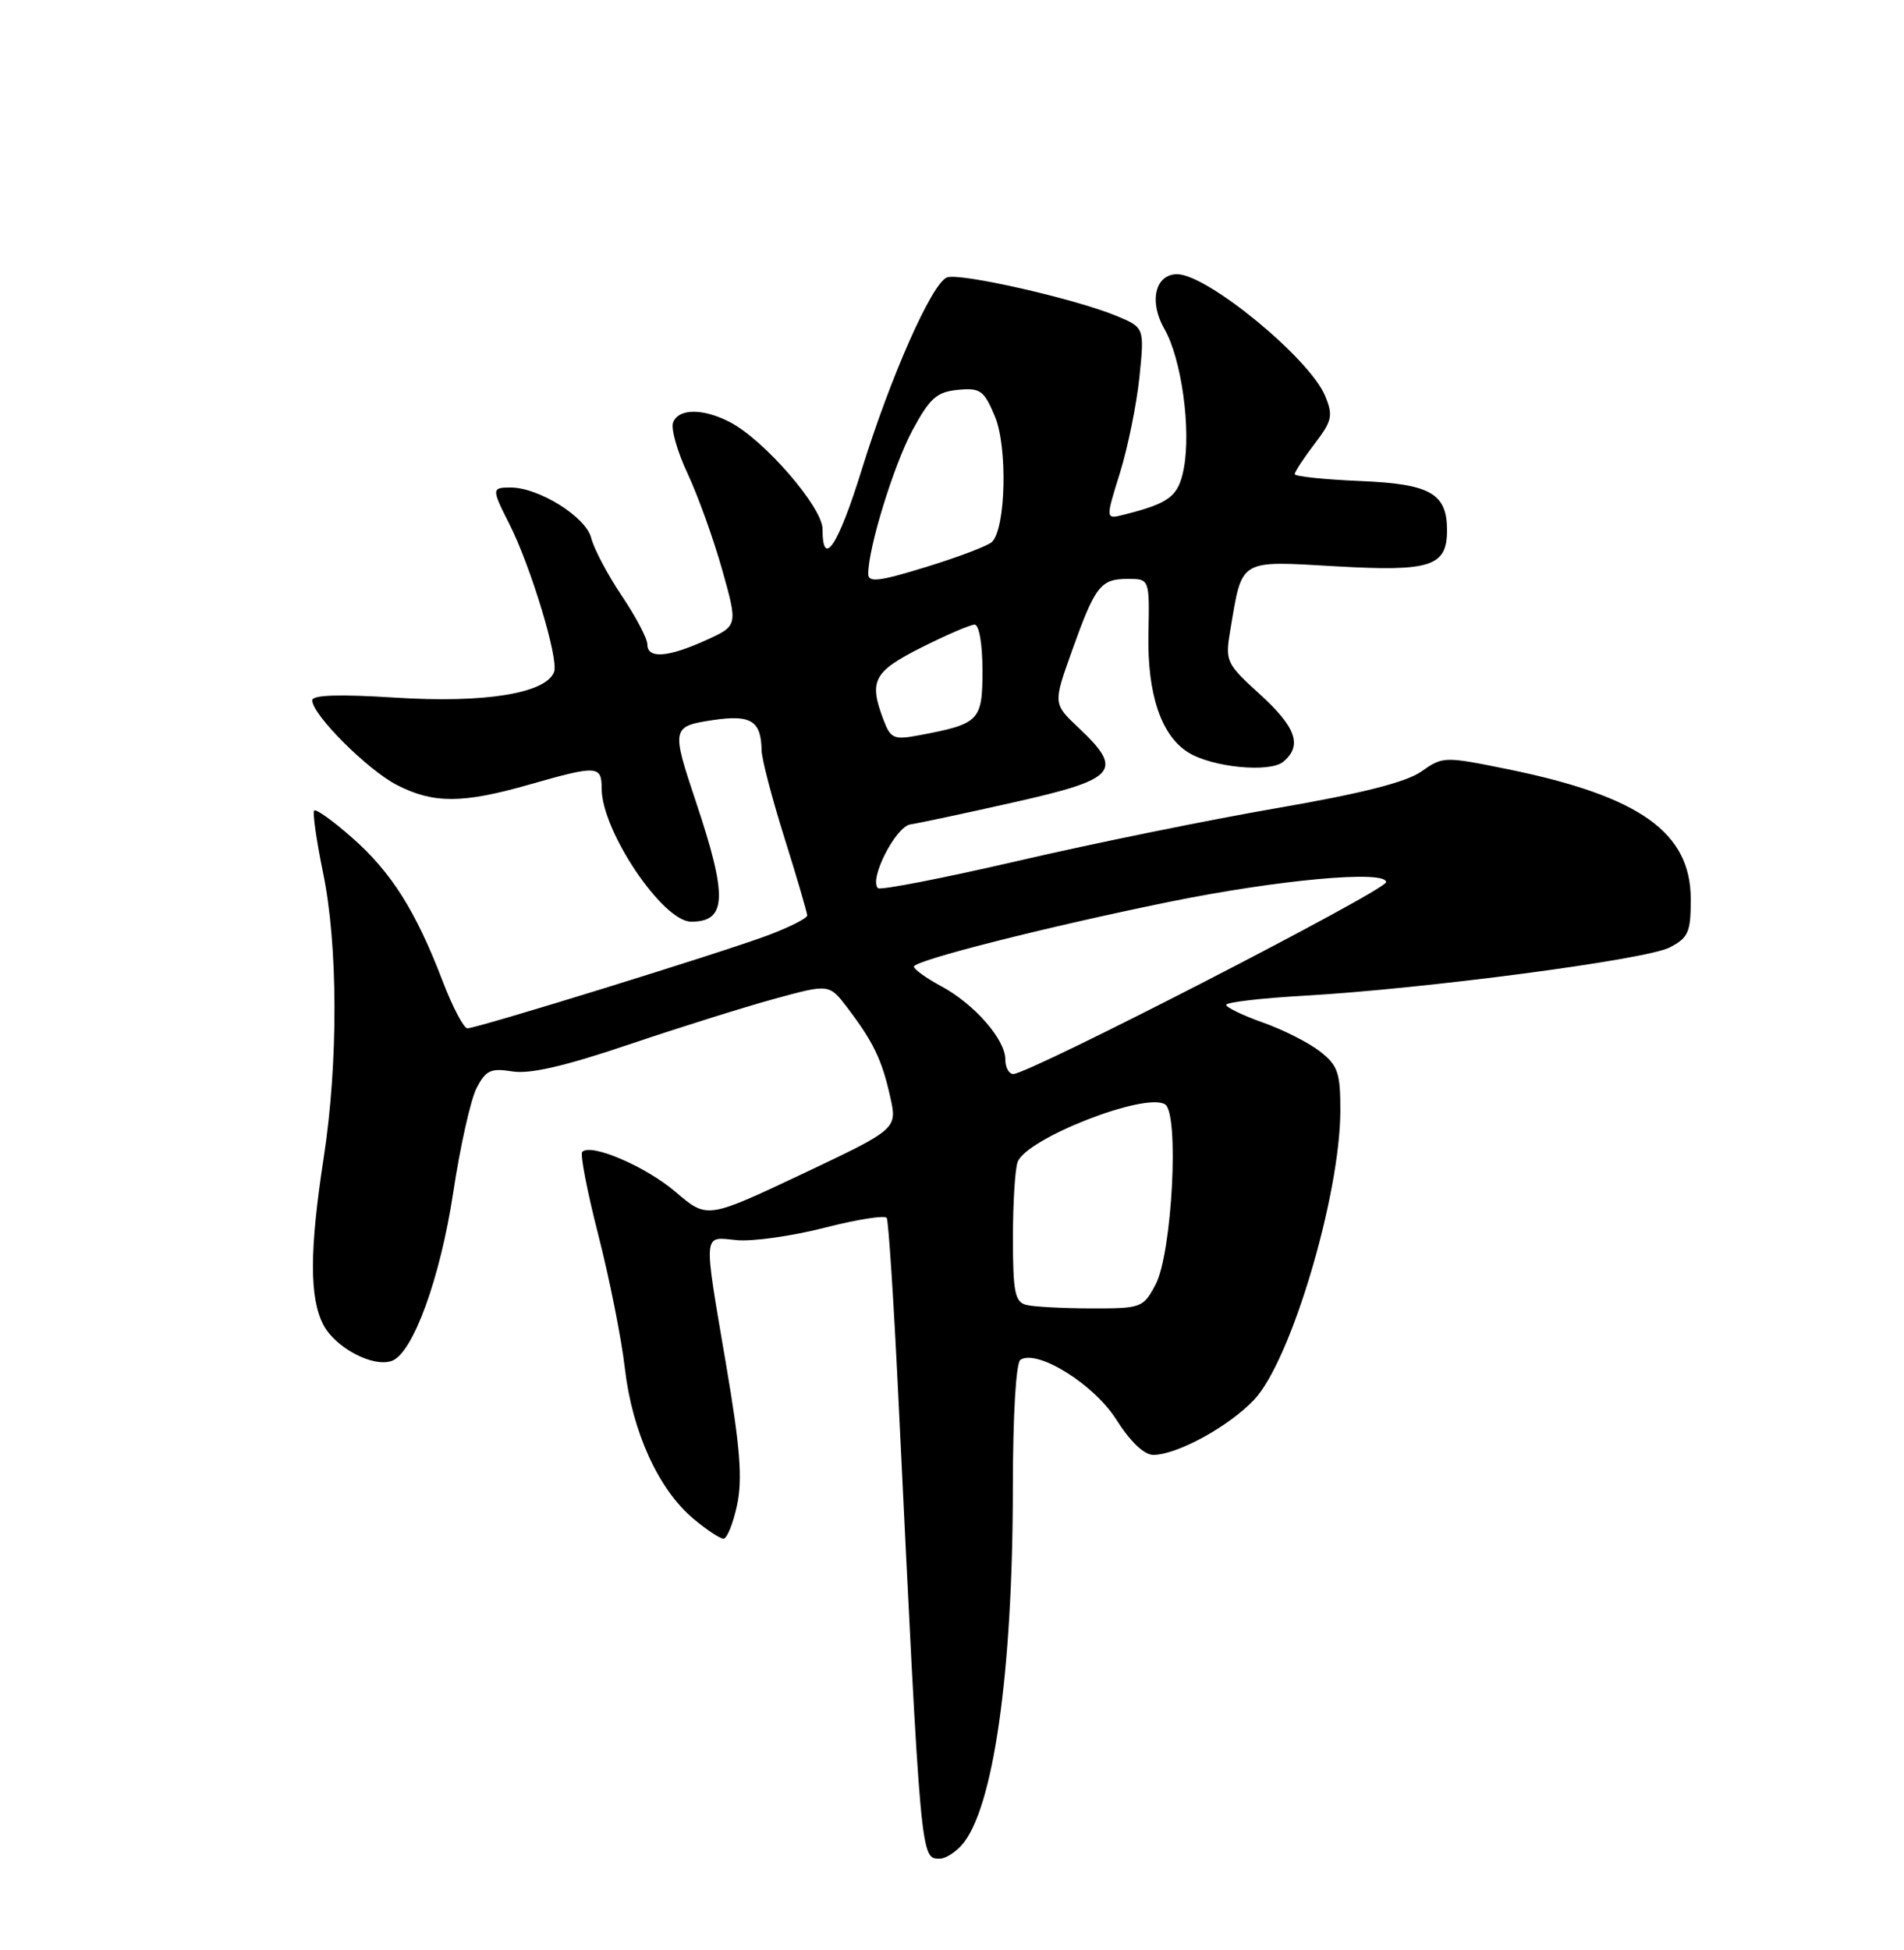 <?xml version="1.0" encoding="UTF-8" standalone="no"?>
<!DOCTYPE svg PUBLIC "-//W3C//DTD SVG 1.1//EN" "http://www.w3.org/Graphics/SVG/1.1/DTD/svg11.dtd" >
<svg xmlns="http://www.w3.org/2000/svg" xmlns:xlink="http://www.w3.org/1999/xlink" version="1.1" viewBox="0 0 250 256">
 <g >
 <path fill="currentColor"
d=" M 126.26 242.25 C 130.41 237.61 132.98 219.68 132.99 195.31 C 133.00 185.73 133.40 178.87 133.99 178.51 C 136.24 177.11 143.65 181.74 146.57 186.36 C 148.41 189.27 150.22 191.00 151.43 191.00 C 154.54 191.00 161.33 187.29 164.67 183.76 C 169.49 178.67 175.96 156.98 175.99 145.82 C 176.00 140.86 175.67 139.88 173.35 138.06 C 171.89 136.91 168.52 135.20 165.85 134.25 C 163.18 133.31 161.00 132.25 161.00 131.92 C 161.00 131.58 165.61 131.04 171.25 130.72 C 187.15 129.81 216.12 125.99 219.22 124.39 C 221.69 123.11 222.00 122.40 222.00 118.05 C 222.00 109.28 215.32 104.53 198.00 100.99 C 189.64 99.29 189.45 99.29 186.62 101.29 C 184.64 102.69 178.76 104.18 167.62 106.10 C 158.76 107.63 143.47 110.74 133.66 113.02 C 123.85 115.29 115.57 116.90 115.27 116.60 C 114.08 115.42 117.61 108.51 119.54 108.23 C 120.62 108.07 126.79 106.76 133.25 105.30 C 146.65 102.29 147.60 101.19 141.64 95.56 C 138.27 92.39 138.27 92.39 140.75 85.45 C 143.80 76.91 144.50 76.00 148.09 76.00 C 150.94 76.00 150.94 76.00 150.79 83.25 C 150.64 91.15 152.46 96.56 156.02 98.78 C 159.15 100.74 166.71 101.48 168.49 100.01 C 171.03 97.90 170.20 95.49 165.42 91.14 C 160.98 87.10 160.85 86.82 161.54 82.73 C 163.13 73.27 162.56 73.61 175.46 74.35 C 187.86 75.06 190.00 74.36 190.00 69.62 C 190.00 64.77 187.81 63.53 178.58 63.15 C 173.86 62.95 170.00 62.55 170.00 62.24 C 170.00 61.94 171.17 60.16 172.60 58.28 C 174.92 55.24 175.06 54.57 173.99 51.97 C 171.95 47.04 158.51 36.00 154.56 36.00 C 151.67 36.00 150.83 39.60 152.89 43.19 C 155.13 47.09 156.41 56.31 155.44 61.49 C 154.75 65.16 153.57 66.07 147.53 67.58 C 145.15 68.18 145.15 68.18 147.05 62.09 C 148.09 58.74 149.24 53.08 149.61 49.51 C 150.27 43.01 150.27 43.01 146.61 41.48 C 141.25 39.24 126.01 35.78 124.34 36.42 C 122.36 37.18 116.94 49.41 113.12 61.75 C 110.05 71.65 108.00 74.74 108.00 69.46 C 108.00 66.59 100.33 57.74 95.83 55.41 C 92.31 53.59 89.09 53.61 88.38 55.46 C 88.07 56.26 88.93 59.30 90.30 62.21 C 91.66 65.12 93.70 70.80 94.83 74.82 C 96.89 82.15 96.89 82.15 92.69 84.05 C 87.69 86.32 85.00 86.51 85.00 84.60 C 85.00 83.83 83.48 80.95 81.63 78.20 C 79.78 75.45 77.97 72.03 77.62 70.61 C 76.93 67.86 70.75 64.00 67.04 64.00 C 64.54 64.00 64.54 64.17 66.88 68.79 C 69.71 74.40 73.39 86.55 72.75 88.22 C 71.67 91.03 63.68 92.33 51.96 91.59 C 44.53 91.12 41.00 91.23 41.00 91.94 C 41.00 93.83 48.28 101.10 52.14 103.07 C 56.93 105.52 60.75 105.50 69.50 103.00 C 78.42 100.45 79.00 100.48 79.00 103.53 C 79.00 109.09 87.02 121.00 90.75 121.00 C 95.43 121.00 95.56 117.78 91.40 105.33 C 88.13 95.56 88.17 95.35 93.64 94.53 C 98.60 93.79 99.94 94.63 100.00 98.50 C 100.01 99.60 101.36 104.78 103.00 110.00 C 104.64 115.22 105.98 119.81 105.99 120.18 C 105.99 120.55 103.64 121.74 100.75 122.82 C 94.55 125.13 62.65 135.00 61.37 135.00 C 60.89 135.00 59.41 132.19 58.10 128.75 C 54.60 119.61 51.39 114.51 46.25 109.99 C 43.74 107.78 41.50 106.17 41.26 106.41 C 41.02 106.65 41.54 110.30 42.41 114.53 C 44.39 124.08 44.42 139.52 42.50 152.00 C 40.64 164.09 40.62 170.37 42.45 173.91 C 44.03 176.95 49.04 179.58 51.48 178.65 C 54.25 177.58 57.81 167.77 59.51 156.54 C 60.42 150.52 61.80 144.36 62.57 142.86 C 63.79 140.50 64.44 140.20 67.28 140.66 C 69.57 141.03 74.18 139.97 82.53 137.14 C 89.11 134.92 97.74 132.21 101.69 131.13 C 108.88 129.16 108.88 129.16 111.29 132.33 C 114.68 136.80 115.80 139.13 116.88 143.97 C 117.83 148.21 117.83 148.21 105.34 154.12 C 92.84 160.02 92.84 160.02 88.72 156.49 C 84.80 153.14 77.61 150.05 76.45 151.22 C 76.15 151.52 77.10 156.43 78.56 162.13 C 80.02 167.83 81.60 175.73 82.05 179.67 C 83.02 187.98 86.45 195.52 91.03 199.37 C 92.75 200.82 94.53 202.00 95.00 202.00 C 95.46 202.00 96.26 200.01 96.78 197.59 C 97.51 194.17 97.19 190.03 95.37 179.34 C 92.31 161.33 92.23 162.37 96.77 162.81 C 98.84 163.00 104.02 162.27 108.27 161.18 C 112.53 160.09 116.20 159.51 116.43 159.89 C 116.66 160.26 117.34 170.68 117.94 183.04 C 120.95 245.06 120.85 244.00 123.45 244.00 C 124.13 244.00 125.39 243.21 126.26 242.25 Z  M 134.75 171.31 C 133.26 170.92 133.00 169.62 133.00 162.51 C 133.00 157.92 133.28 153.43 133.62 152.54 C 134.82 149.43 150.35 143.36 152.97 144.98 C 154.87 146.16 153.90 164.53 151.73 168.64 C 150.11 171.69 149.87 171.78 143.28 171.77 C 139.55 171.76 135.71 171.56 134.75 171.31 Z  M 132.00 139.08 C 132.00 136.46 127.93 131.81 123.58 129.47 C 121.61 128.41 120.00 127.25 120.00 126.90 C 120.00 126.10 137.36 121.70 153.42 118.42 C 167.78 115.49 182.00 114.19 182.00 115.81 C 182.00 116.88 135.13 141.00 133.04 141.00 C 132.47 141.00 132.00 140.13 132.00 139.08 Z  M 116.02 94.54 C 114.05 89.38 114.67 88.19 120.97 85.01 C 124.26 83.36 127.41 82.00 127.97 82.00 C 128.56 82.00 129.00 84.56 129.00 88.02 C 129.00 94.65 128.62 95.04 120.62 96.54 C 117.37 97.15 116.94 96.96 116.02 94.54 Z  M 114.00 75.35 C 114.00 71.92 117.35 61.06 119.81 56.48 C 122.09 52.26 123.00 51.45 125.77 51.18 C 128.73 50.90 129.20 51.24 130.64 54.68 C 132.31 58.69 132.07 69.33 130.26 71.14 C 129.76 71.64 125.90 73.11 121.68 74.41 C 115.44 76.34 114.00 76.51 114.00 75.35 Z "/>
</g>
</svg>